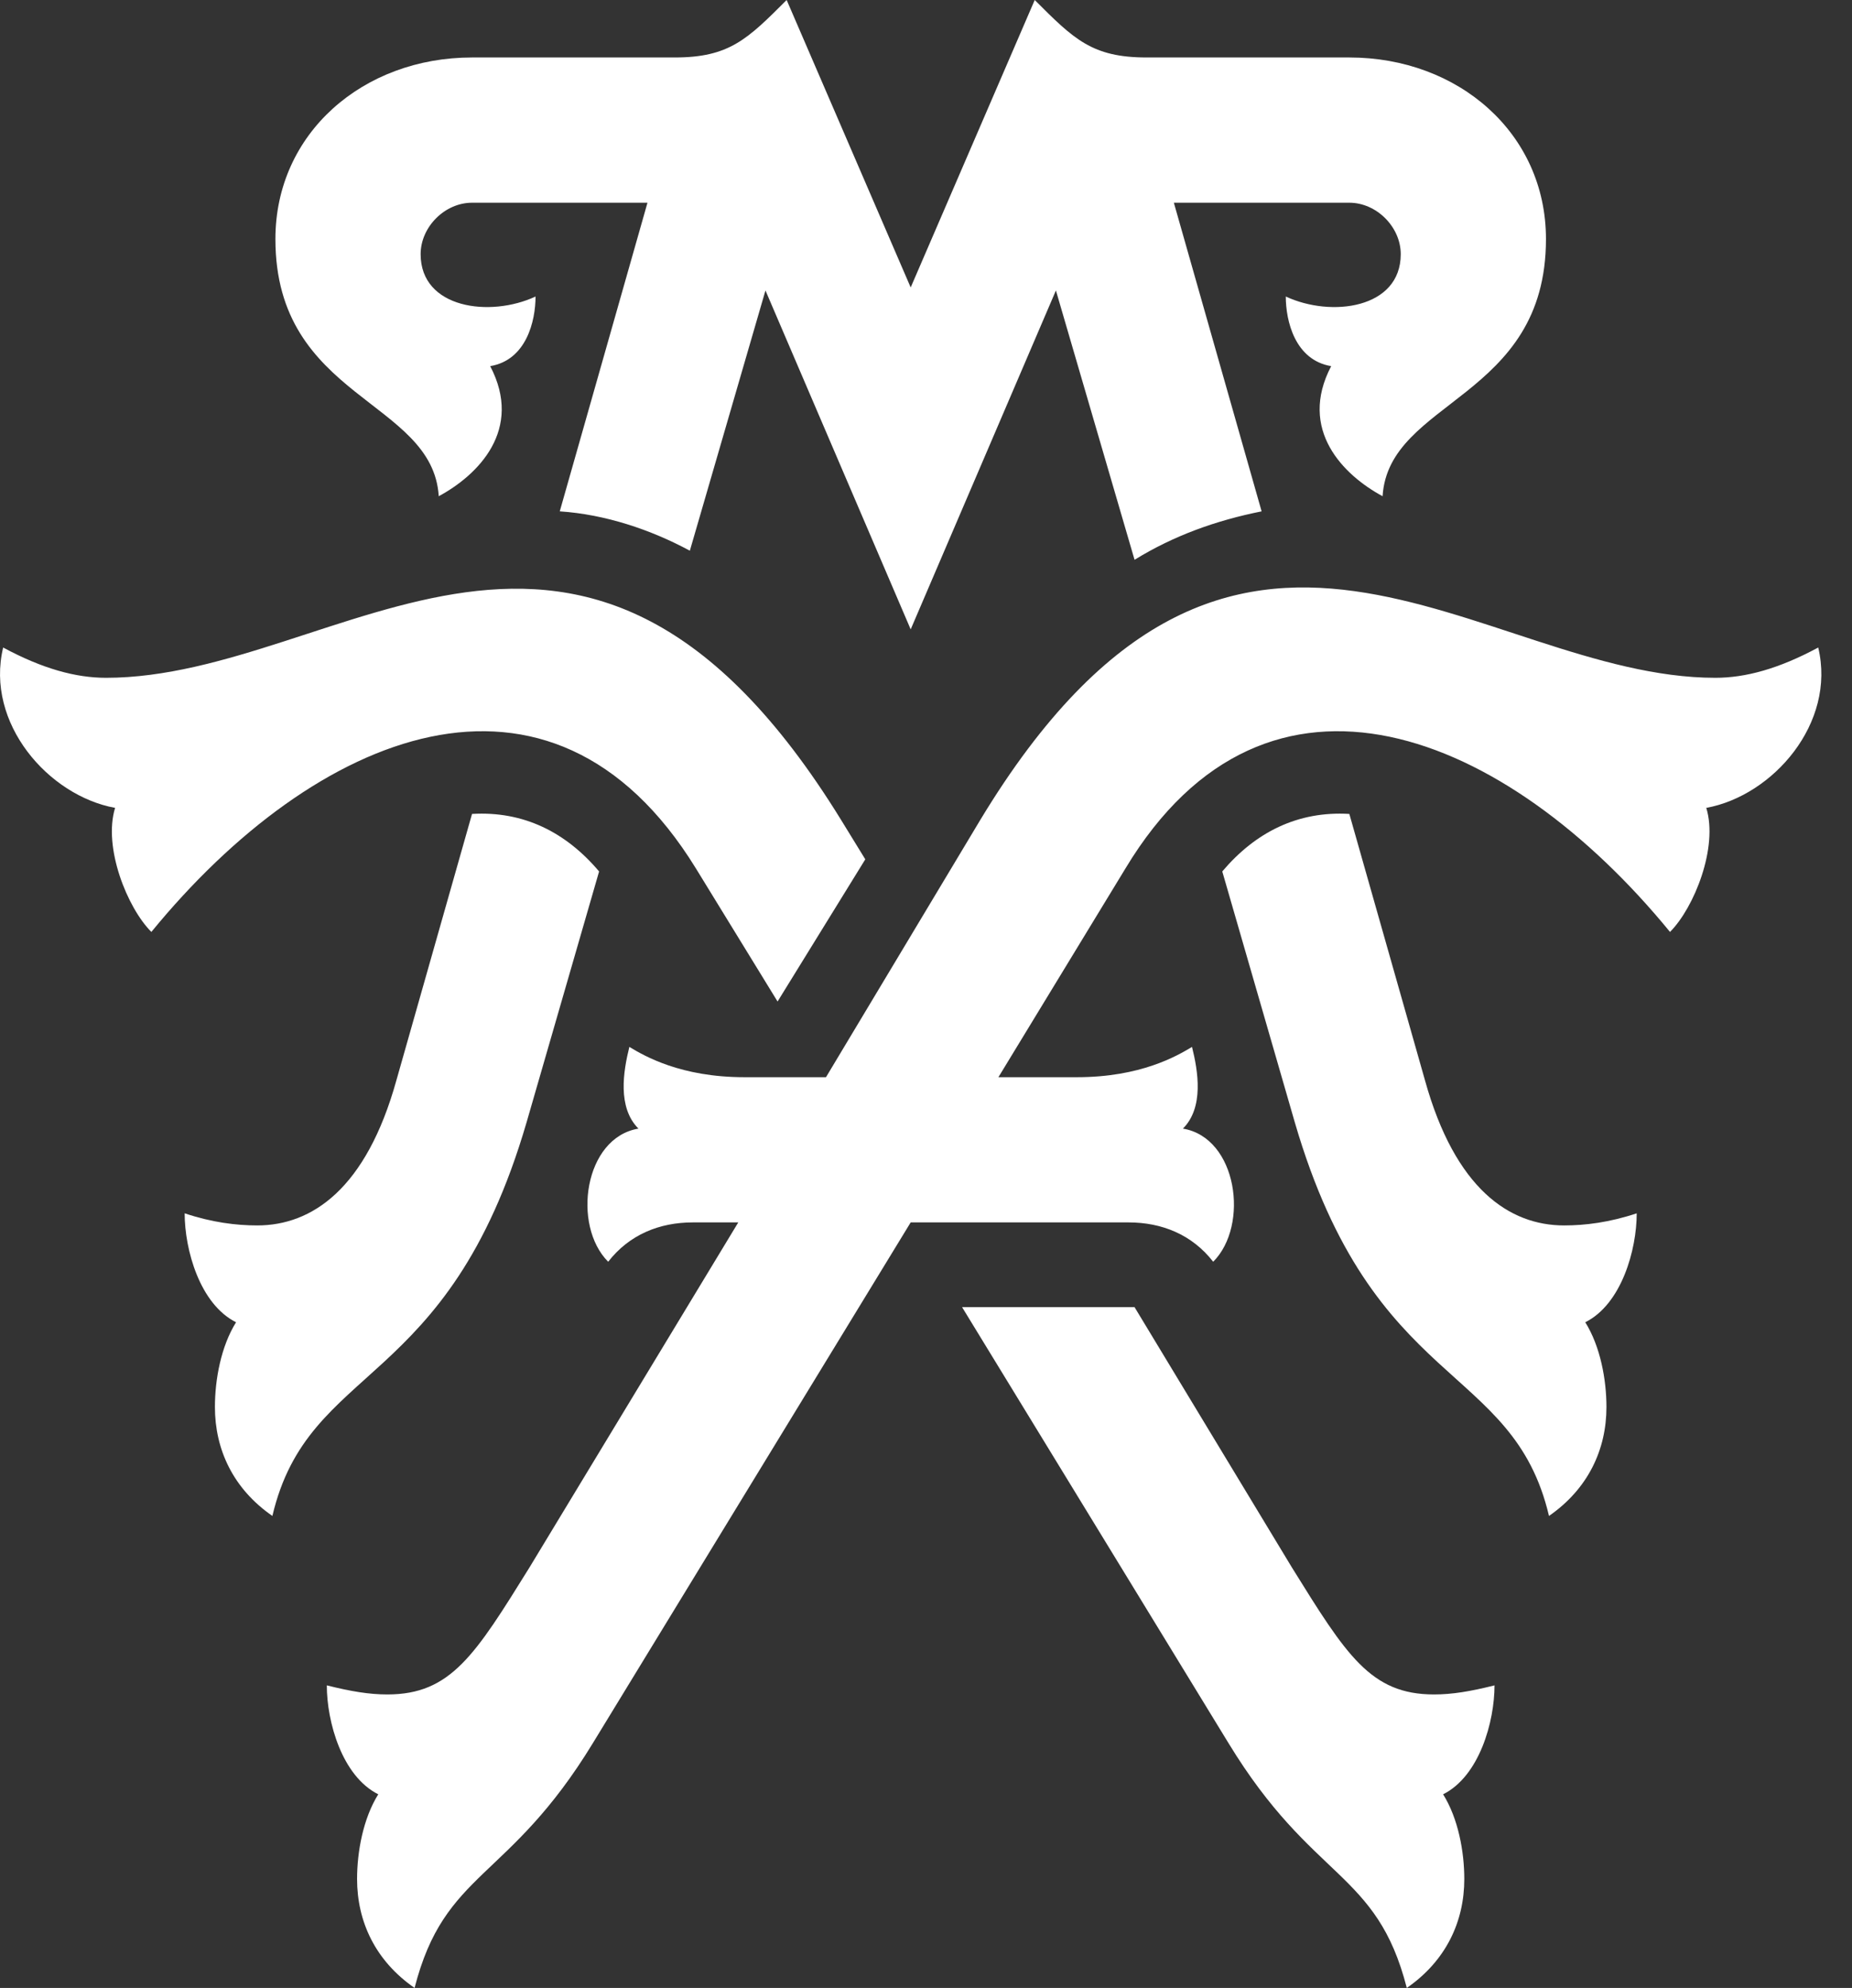 <?xml version="1.0" encoding="UTF-8"?>
<svg width="41px" height="44px" viewBox="0 0 41 44" version="1.1" xmlns="http://www.w3.org/2000/svg" xmlns:xlink="http://www.w3.org/1999/xlink">
    <rect x="0" y="0" width="41" height="44" fill="#333333" stroke="none"/>
    <!-- Generator: Sketch 50.2 (55047) - http://www.bohemiancoding.com/sketch -->
    <title>Mobile / Monogram</title>
    <desc>Created with Sketch.</desc>
    <defs></defs>
    <g id="Symbols" stroke="none" stroke-width="1" fill="none" fill-rule="evenodd">
        <g id="Mobile-/-nav" transform="translate(-167, -19)" fill="#FFFFFF">
            <g id="Mobile-/-Monogram" transform="translate(167, 19)">
                <path d="M28.666,24.846 L27.059,19.288 C27.796,18.417 28.733,17.948 29.872,18.015 L31.546,23.909 C32.216,26.32 33.421,27.123 34.627,27.123 C35.095,27.123 35.631,27.056 36.234,26.855 C36.234,27.659 35.899,28.865 35.095,29.266 C35.43,29.802 35.564,30.539 35.564,31.142 C35.564,32.079 35.162,32.95 34.292,33.553 C33.488,30.137 30.407,30.807 28.666,24.846 Z M13.263,19.288 L11.656,24.846 C9.914,30.807 6.834,30.137 6.03,33.553 C5.159,32.95 4.758,32.079 4.758,31.142 C4.758,30.539 4.891,29.802 5.226,29.266 C4.423,28.865 4.088,27.659 4.088,26.855 C4.691,27.056 5.226,27.123 5.695,27.123 C6.901,27.123 8.106,26.32 8.776,23.909 L10.45,18.015 C11.589,17.948 12.526,18.417 13.263,19.288 Z M33.086,37.303 C33.086,38.107 32.751,39.312 31.948,39.714 C32.283,40.25 32.417,40.986 32.417,41.589 C32.417,42.527 32.015,43.397 31.144,44 C30.474,41.388 29.068,41.656 27.193,38.575 L21.299,28.932 L25.117,28.932 L28.599,34.691 C29.805,36.633 30.341,37.504 31.747,37.504 C32.149,37.504 32.551,37.437 33.086,37.303 Z M18.621,18.149 L19.156,19.02 L17.214,22.167 L15.406,19.221 C12.191,13.997 6.968,16.207 3.351,20.627 C2.815,20.091 2.28,18.752 2.548,17.881 C1.074,17.613 -0.332,16.006 0.07,14.332 C0.94,14.801 1.677,15.002 2.347,15.002 C7.57,15.002 12.928,8.907 18.621,18.149 Z M16.477,23.842 L18.286,23.842 L21.701,18.149 C27.327,8.84 32.751,15.002 37.975,15.002 C38.645,15.002 39.382,14.801 40.252,14.332 C40.654,16.006 39.248,17.613 37.774,17.881 C38.042,18.752 37.506,20.091 36.971,20.627 C33.354,16.207 28.063,13.997 24.916,19.221 L22.103,23.842 L23.844,23.842 C25.251,23.842 26.054,23.373 26.389,23.172 C26.523,23.708 26.657,24.511 26.188,24.98 C27.394,25.181 27.662,27.123 26.858,27.927 C26.389,27.324 25.719,27.056 24.983,27.056 L20.161,27.056 L13.129,38.575 C11.254,41.656 9.847,41.388 9.178,44 C8.307,43.397 7.905,42.527 7.905,41.589 C7.905,40.986 8.039,40.25 8.374,39.714 C7.57,39.312 7.235,38.107 7.235,37.303 C7.771,37.437 8.173,37.504 8.575,37.504 C9.981,37.504 10.517,36.633 11.723,34.691 L16.344,27.056 L15.339,27.056 C14.602,27.056 13.933,27.324 13.464,27.927 C12.66,27.123 12.928,25.181 14.134,24.98 C13.665,24.511 13.799,23.708 13.933,23.172 C14.267,23.373 15.071,23.842 16.477,23.842 Z M20.161,6.362 L22.907,0 C23.777,0.871 24.179,1.272 25.385,1.272 L29.872,1.272 C32.283,1.272 34.225,2.947 34.225,5.291 C34.225,8.84 30.742,8.84 30.608,10.983 C29.738,10.514 28.733,9.51 29.47,8.104 C28.666,7.97 28.465,7.099 28.465,6.563 C29.47,7.032 31.01,6.831 31.01,5.626 C31.01,5.023 30.474,4.487 29.872,4.487 L25.987,4.487 L27.93,11.318 C26.925,11.519 25.987,11.854 25.117,12.39 L23.376,6.429 L20.161,13.93 L16.946,6.429 L15.272,12.189 C14.401,11.72 13.397,11.385 12.392,11.318 L14.334,4.487 L10.45,4.487 C9.847,4.487 9.312,5.023 9.312,5.626 C9.312,6.831 10.852,7.032 11.856,6.563 C11.856,7.099 11.656,7.97 10.852,8.104 C11.589,9.51 10.584,10.514 9.713,10.983 C9.579,8.84 6.097,8.84 6.097,5.291 C6.097,2.947 8.039,1.272 10.45,1.272 L14.937,1.272 C16.143,1.272 16.544,0.871 17.415,0 L20.161,6.362 Z" id="Monogram"></path>
            </g>
        </g>
    </g>
</svg>
